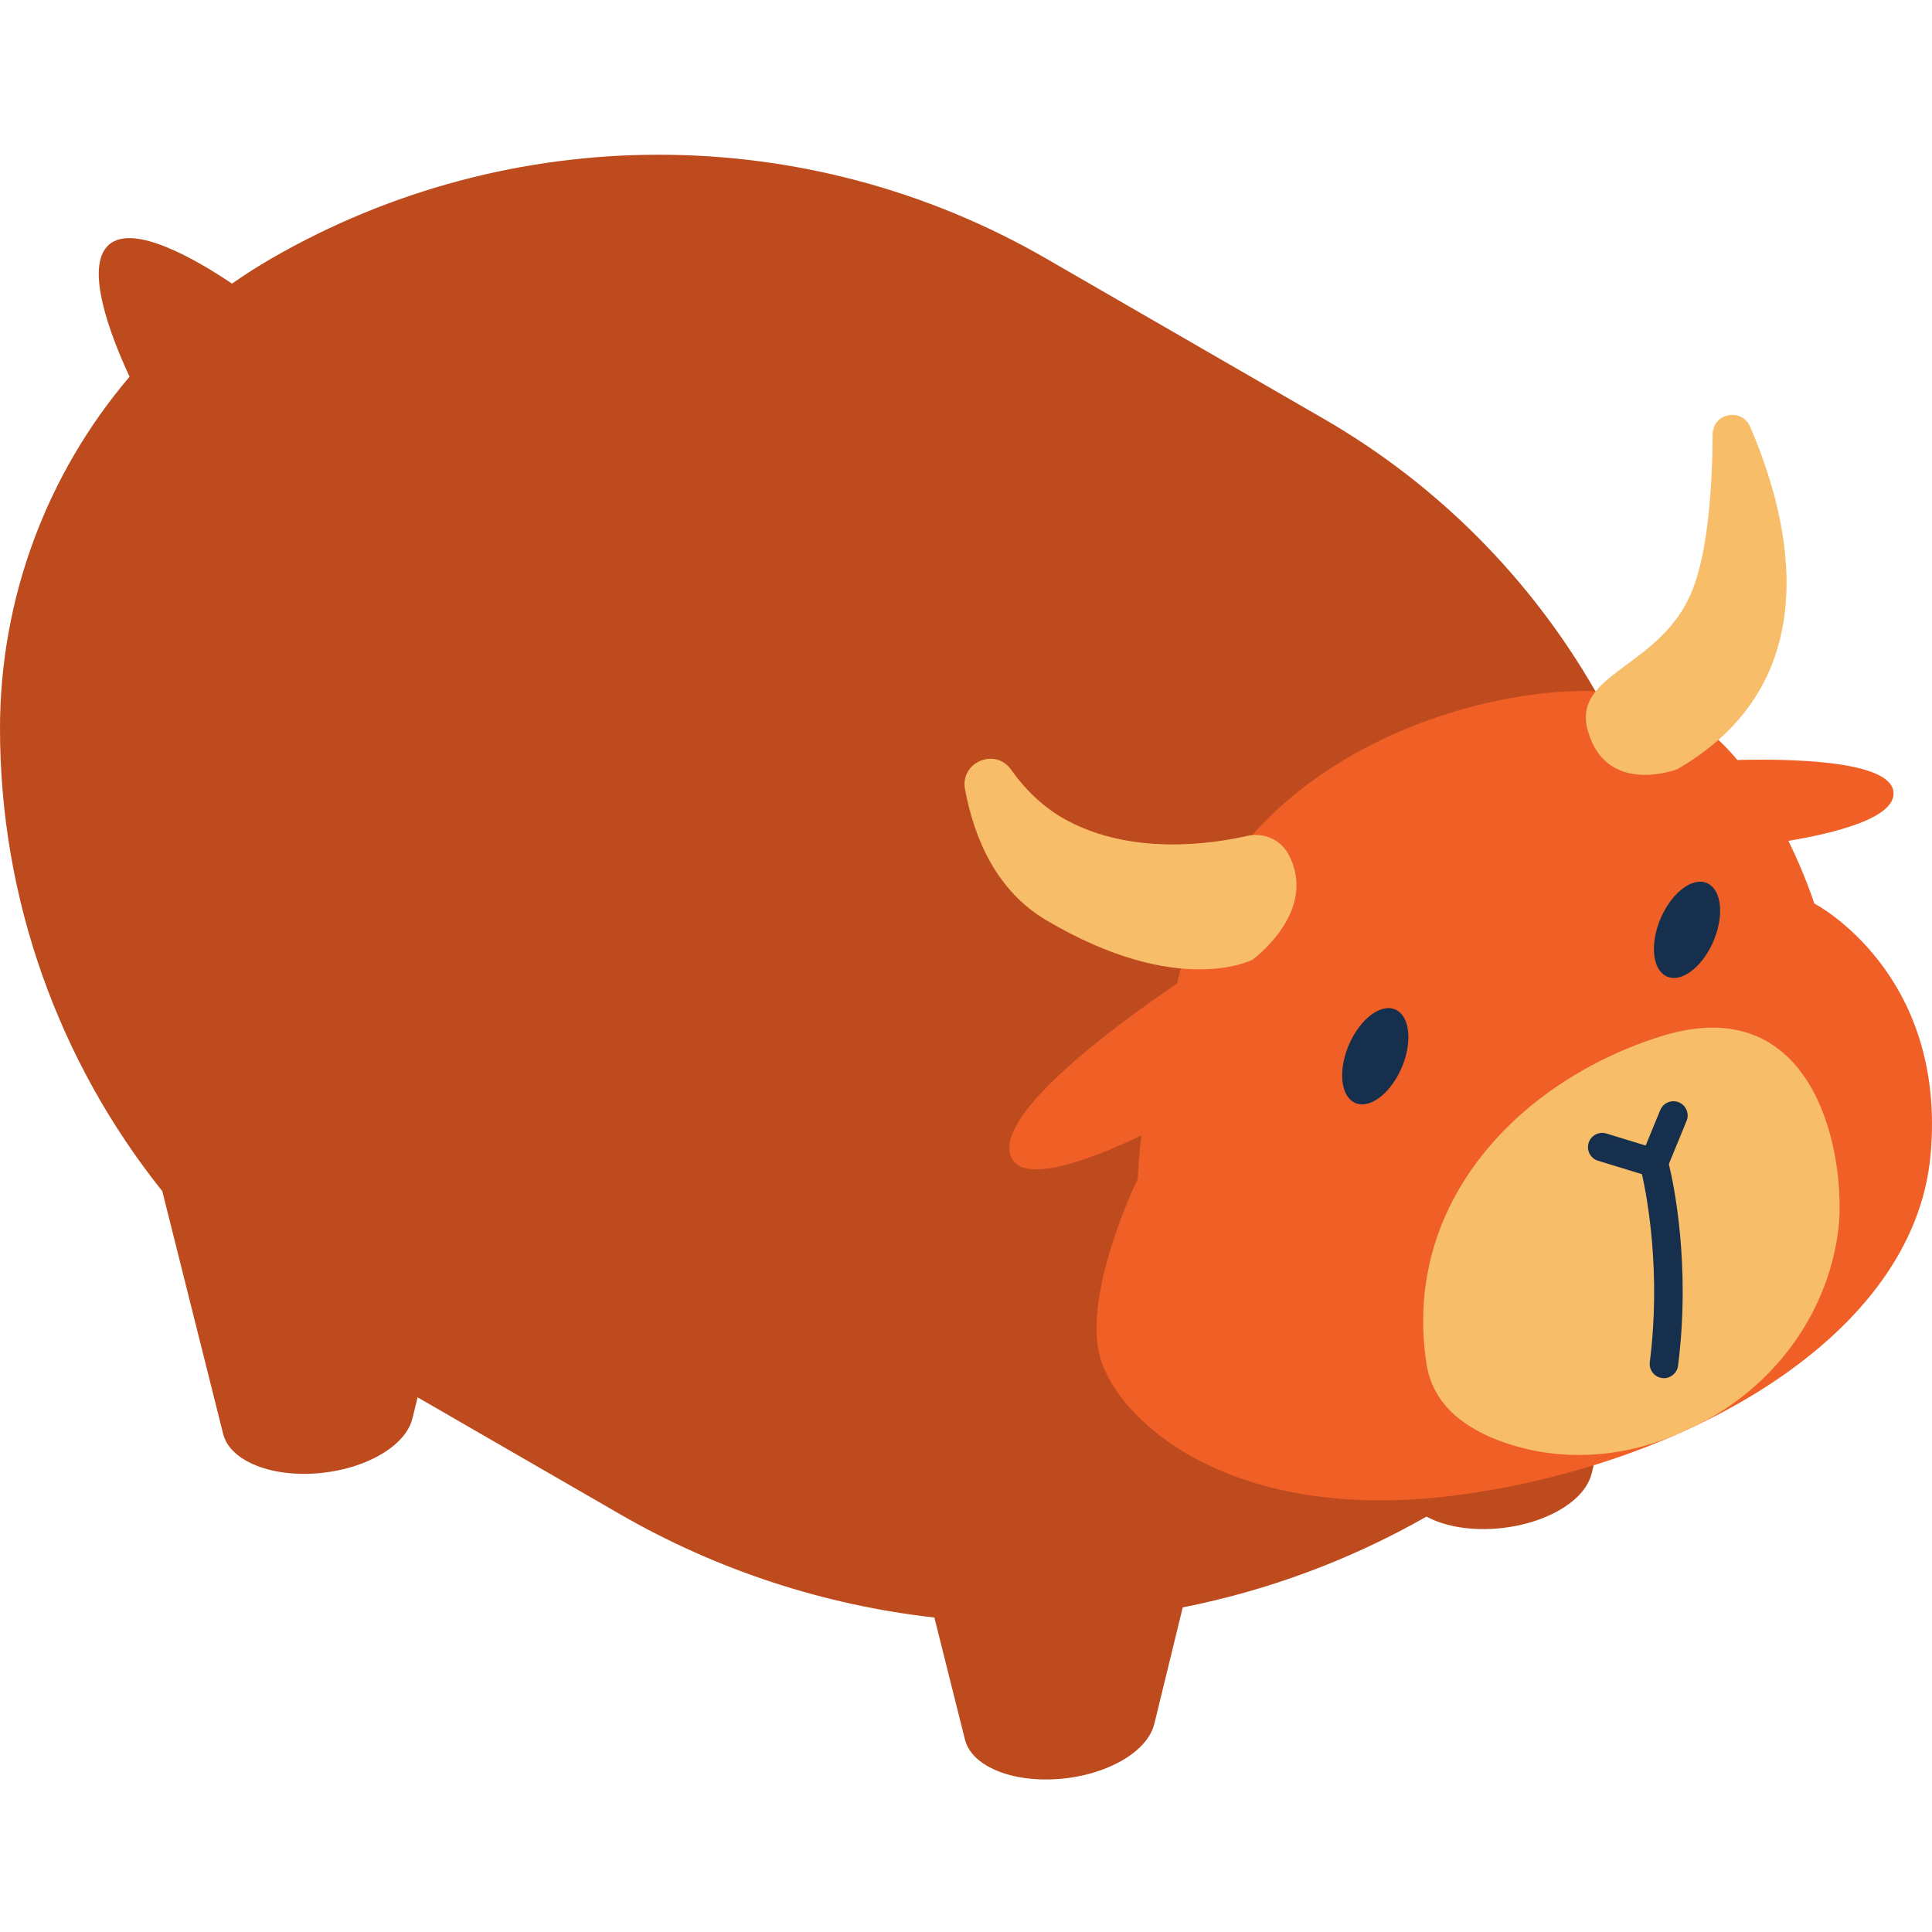 <svg height="512pt" viewBox="0 -41 512 512" width="512pt" xmlns="http://www.w3.org/2000/svg"><path d="m448.812 239.75c0-70.031-37.363-134.742-98.012-169.762l-73.586-42.484c-63.52-36.672-141.777-36.672-205.293 0-3.594 2.074-7.062 4.305-10.43 6.656-9.953-6.684-26.055-15.859-32.543-10.383-6.816 5.758.457 24.445 5.387 35.055 0-.004 0-.004.004-.004-21.824 25.633-34.34 58.543-34.34 93.246 0 45.273 15.609 88.312 43 122.582v-.004l.008.008 16.18 64.535c.691 2.559 2.617 4.941 5.871 6.816 9.164 5.293 25.168 4.629 35.746-1.48 4.797-2.77 7.633-6.18 8.469-9.578h.016l1.379-5.645 53.59 30.941c26.043 15.035 54.453 24.152 83.371 27.418-.004 0-.008-.004-.012-.004l8.156 32.527c.691 2.559 2.617 4.941 5.871 6.82 9.164 5.289 25.168 4.625 35.746-1.484 4.797-2.766 7.629-6.18 8.469-9.574h.02l7.559-30.98c22.375-4.418 44.199-12.449 64.605-24.059 9.23 5 24.855 4.27 35.254-1.734 4.793-2.77 7.629-6.18 8.469-9.574l.016-.004 10.988-45.012s0 0 0-.004c10.359-19.664 16.043-41.844 16.043-64.836zm0 0" fill="#bd4b1e"/><path d="m480.797 198.422s-2.289-7.293-6.848-16.594c11.906-1.973 28.91-6.051 27.816-13.18-1.273-8.266-28.328-8.578-41.34-8.246-8.031-9.656-18.531-16.141-31.211-17.754-32.516-4.141-103.98 15.148-117.242 76.977 0 .004-.004.008-.004.012-11.918 8.023-46.234 32.289-44.414 44.52 1.492 10.023 21.922 1.973 34.926-4.254 0 .012-.004.02-.004.031-.711 6.047-.906 10.168-.945 11.184 0 .023 0 .051-.004.074 0 .059 0 .082-.004.113v.086s-15.727 32.082-9.438 49.062c6.293 16.984 36.484 42.777 95.461 34.602 58.973-8.172 119.668-41.52 124.07-89.953 4.406-48.438-30.82-66.68-30.82-66.68zm0 0" fill="#ef5f26"/><path d="m448.469 337.25c19.797-9.281 34.348-27.461 38.195-48.984.496-2.762.797-5.469.844-8.059.418-22.656-10.066-58.301-47.387-46.559-37.324 11.742-68.691 43.953-62.078 86.805 1.625 10.535 9.652 17.059 20.832 20.902 14.938 5.133 31.348 4.008 45.797-2.379 1.273-.562 2.543-1.137 3.797-1.727zm0 0" fill="#f7bd69"/><g fill="#162f4d"><path d="m373.238 233.848c0 6.465-3.926 13.969-8.773 16.77-4.848 2.797-8.777-.172-8.777-6.633 0-6.465 3.93-13.969 8.777-16.77 4.848-2.797 8.773.172 8.773 6.633zm0 0"/><path d="m455.852 200.352c0 6.461-3.926 13.969-8.773 16.766-4.848 2.797-8.777-.172-8.777-6.633s3.93-13.969 8.777-16.77c4.848-2.797 8.773.172 8.773 6.637zm0 0"/><path d="m444.91 251.125c-1.926-.793-4.133.129-4.926 2.055l-3.867 9.402-10.41-3.188c-1.988-.613-4.102.508-4.711 2.504-.613 1.992.512 4.102 2.504 4.715l11.637 3.562c1.371 6.094 5.105 25.898 2.078 49.805-.266 2.066 1.199 3.957 3.27 4.219.16.02.32.031.48.031 1.871 0 3.496-1.395 3.738-3.301 3.375-26.637-1.145-48.098-2.438-53.449l4.699-11.43c.793-1.93-.129-4.133-2.055-4.926zm0 0"/></g><path d="m341.398 185.301c-2.098-3.852-6.562-5.746-10.84-4.781-9.887 2.227-30.465 5.105-47.637-4.016-6.316-3.359-11.207-8.223-14.977-13.543-4.203-5.934-13.547-1.961-12.211 5.188 2.496 13.355 8.461 26.984 21.547 34.723 35.133 20.777 54.645 10.461 54.645 10.461s17.734-12.84 9.473-28.031zm0 0" fill="#f7bd69"/><path d="m444.477 162.863s-18.746 7.238-23.676-10.184c-4.262-15.051 18.16-16.488 26.988-35.621 4.77-10.324 5.98-28.469 6.086-42.98.043-5.609 7.711-7.137 9.934-1.984 10.809 25.098 20.93 67.527-19.332 90.77" fill="#f7bd69"/></svg>